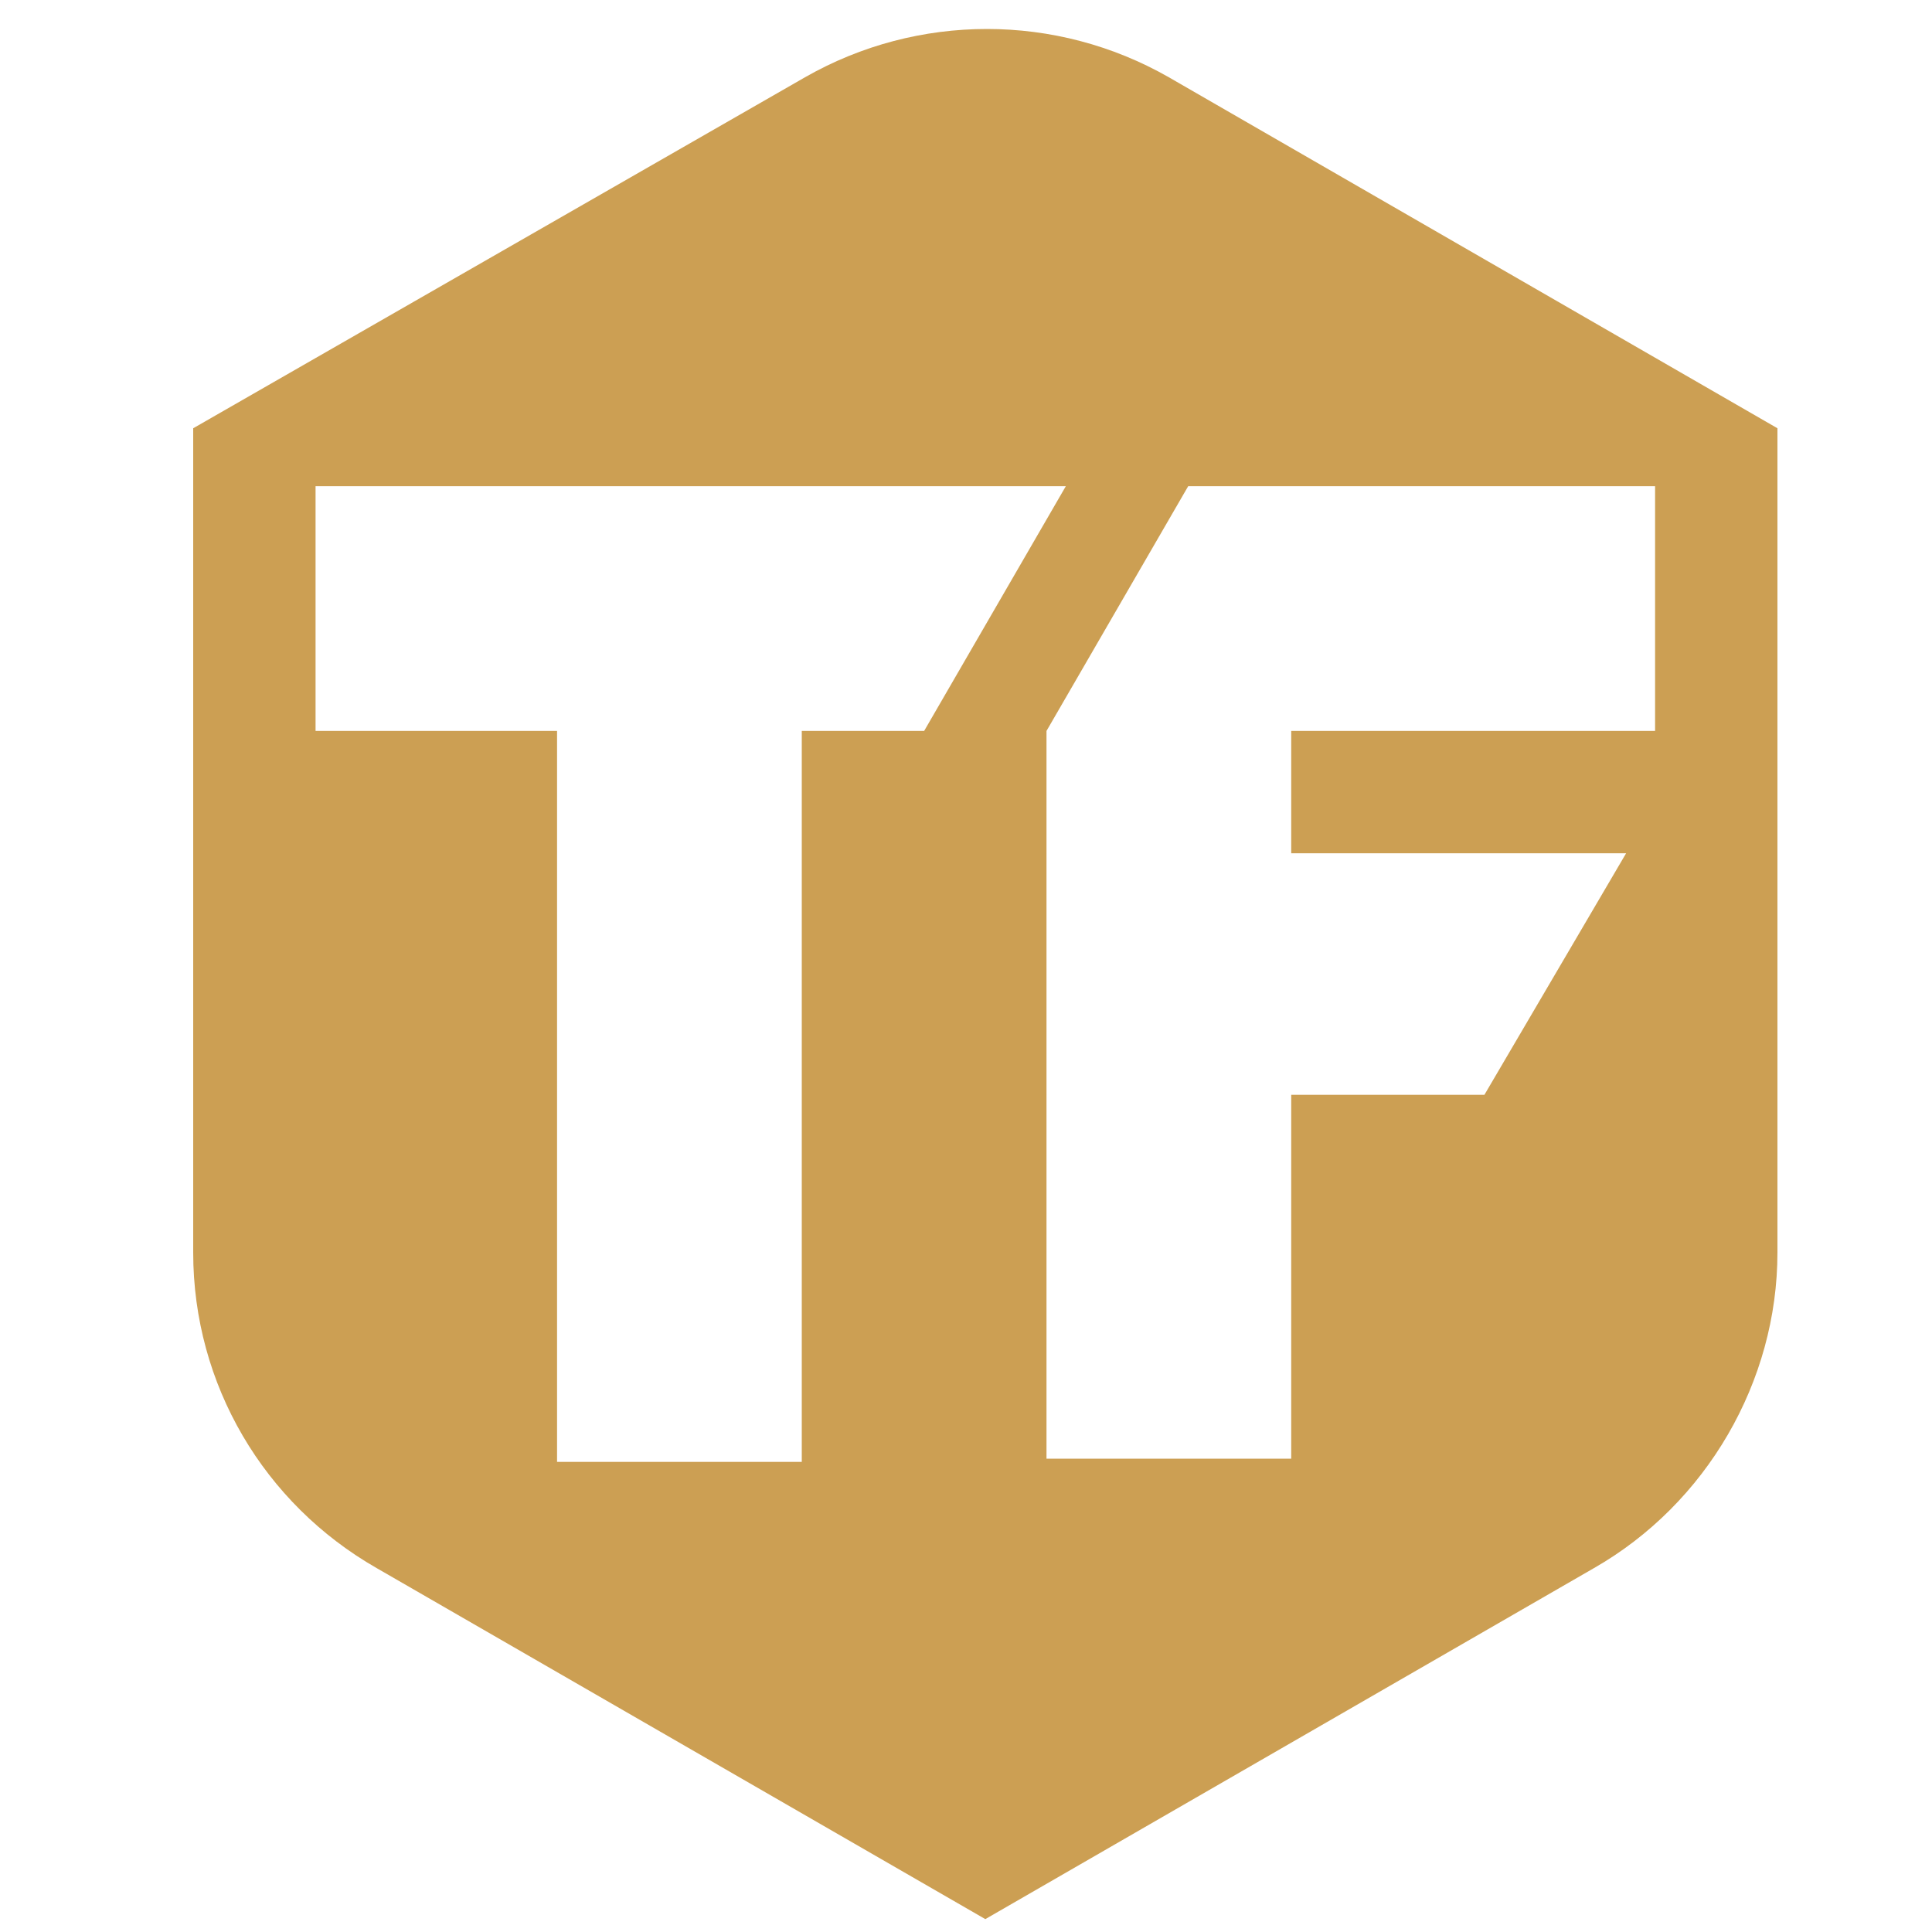 <?xml version="1.0" encoding="utf-8"?>
<!-- Generator: Adobe Illustrator 21.0.2, SVG Export Plug-In . SVG Version: 6.00 Build 0)  -->
<svg version="1.1" id="Capa_1" xmlns="http://www.w3.org/2000/svg" xmlns:xlink="http://www.w3.org/1999/xlink" x="0px" y="0px"
	 viewBox="0 0 60 60" style="enable-background:new 0 0 60 60;" xml:space="preserve">
<style type="text/css">
	.st0{fill:#CC9F53;}
</style>
<g id="logo_1_">
	<path class="st0" d="M36.3,2.4c-3.5-2-7.8-2-11.3,0L6,13.3v25.6c0,4.1,2.2,7.8,5.7,9.8l18.9,10.9l18.9-10.9c3.5-2,5.7-5.8,5.7-9.8
		V13.3L36.3,2.4z M28.7,22.7h-3.8v22.7h-7.6V22.7H9.8v-7.6h23.3L28.7,22.7z M51.4,22.7H40.1v3.8h10.4L46.1,34h-6v11.3h-7.6V22.7
		l4.4-7.6h14.5V22.7z"/>
</g>
</svg>
